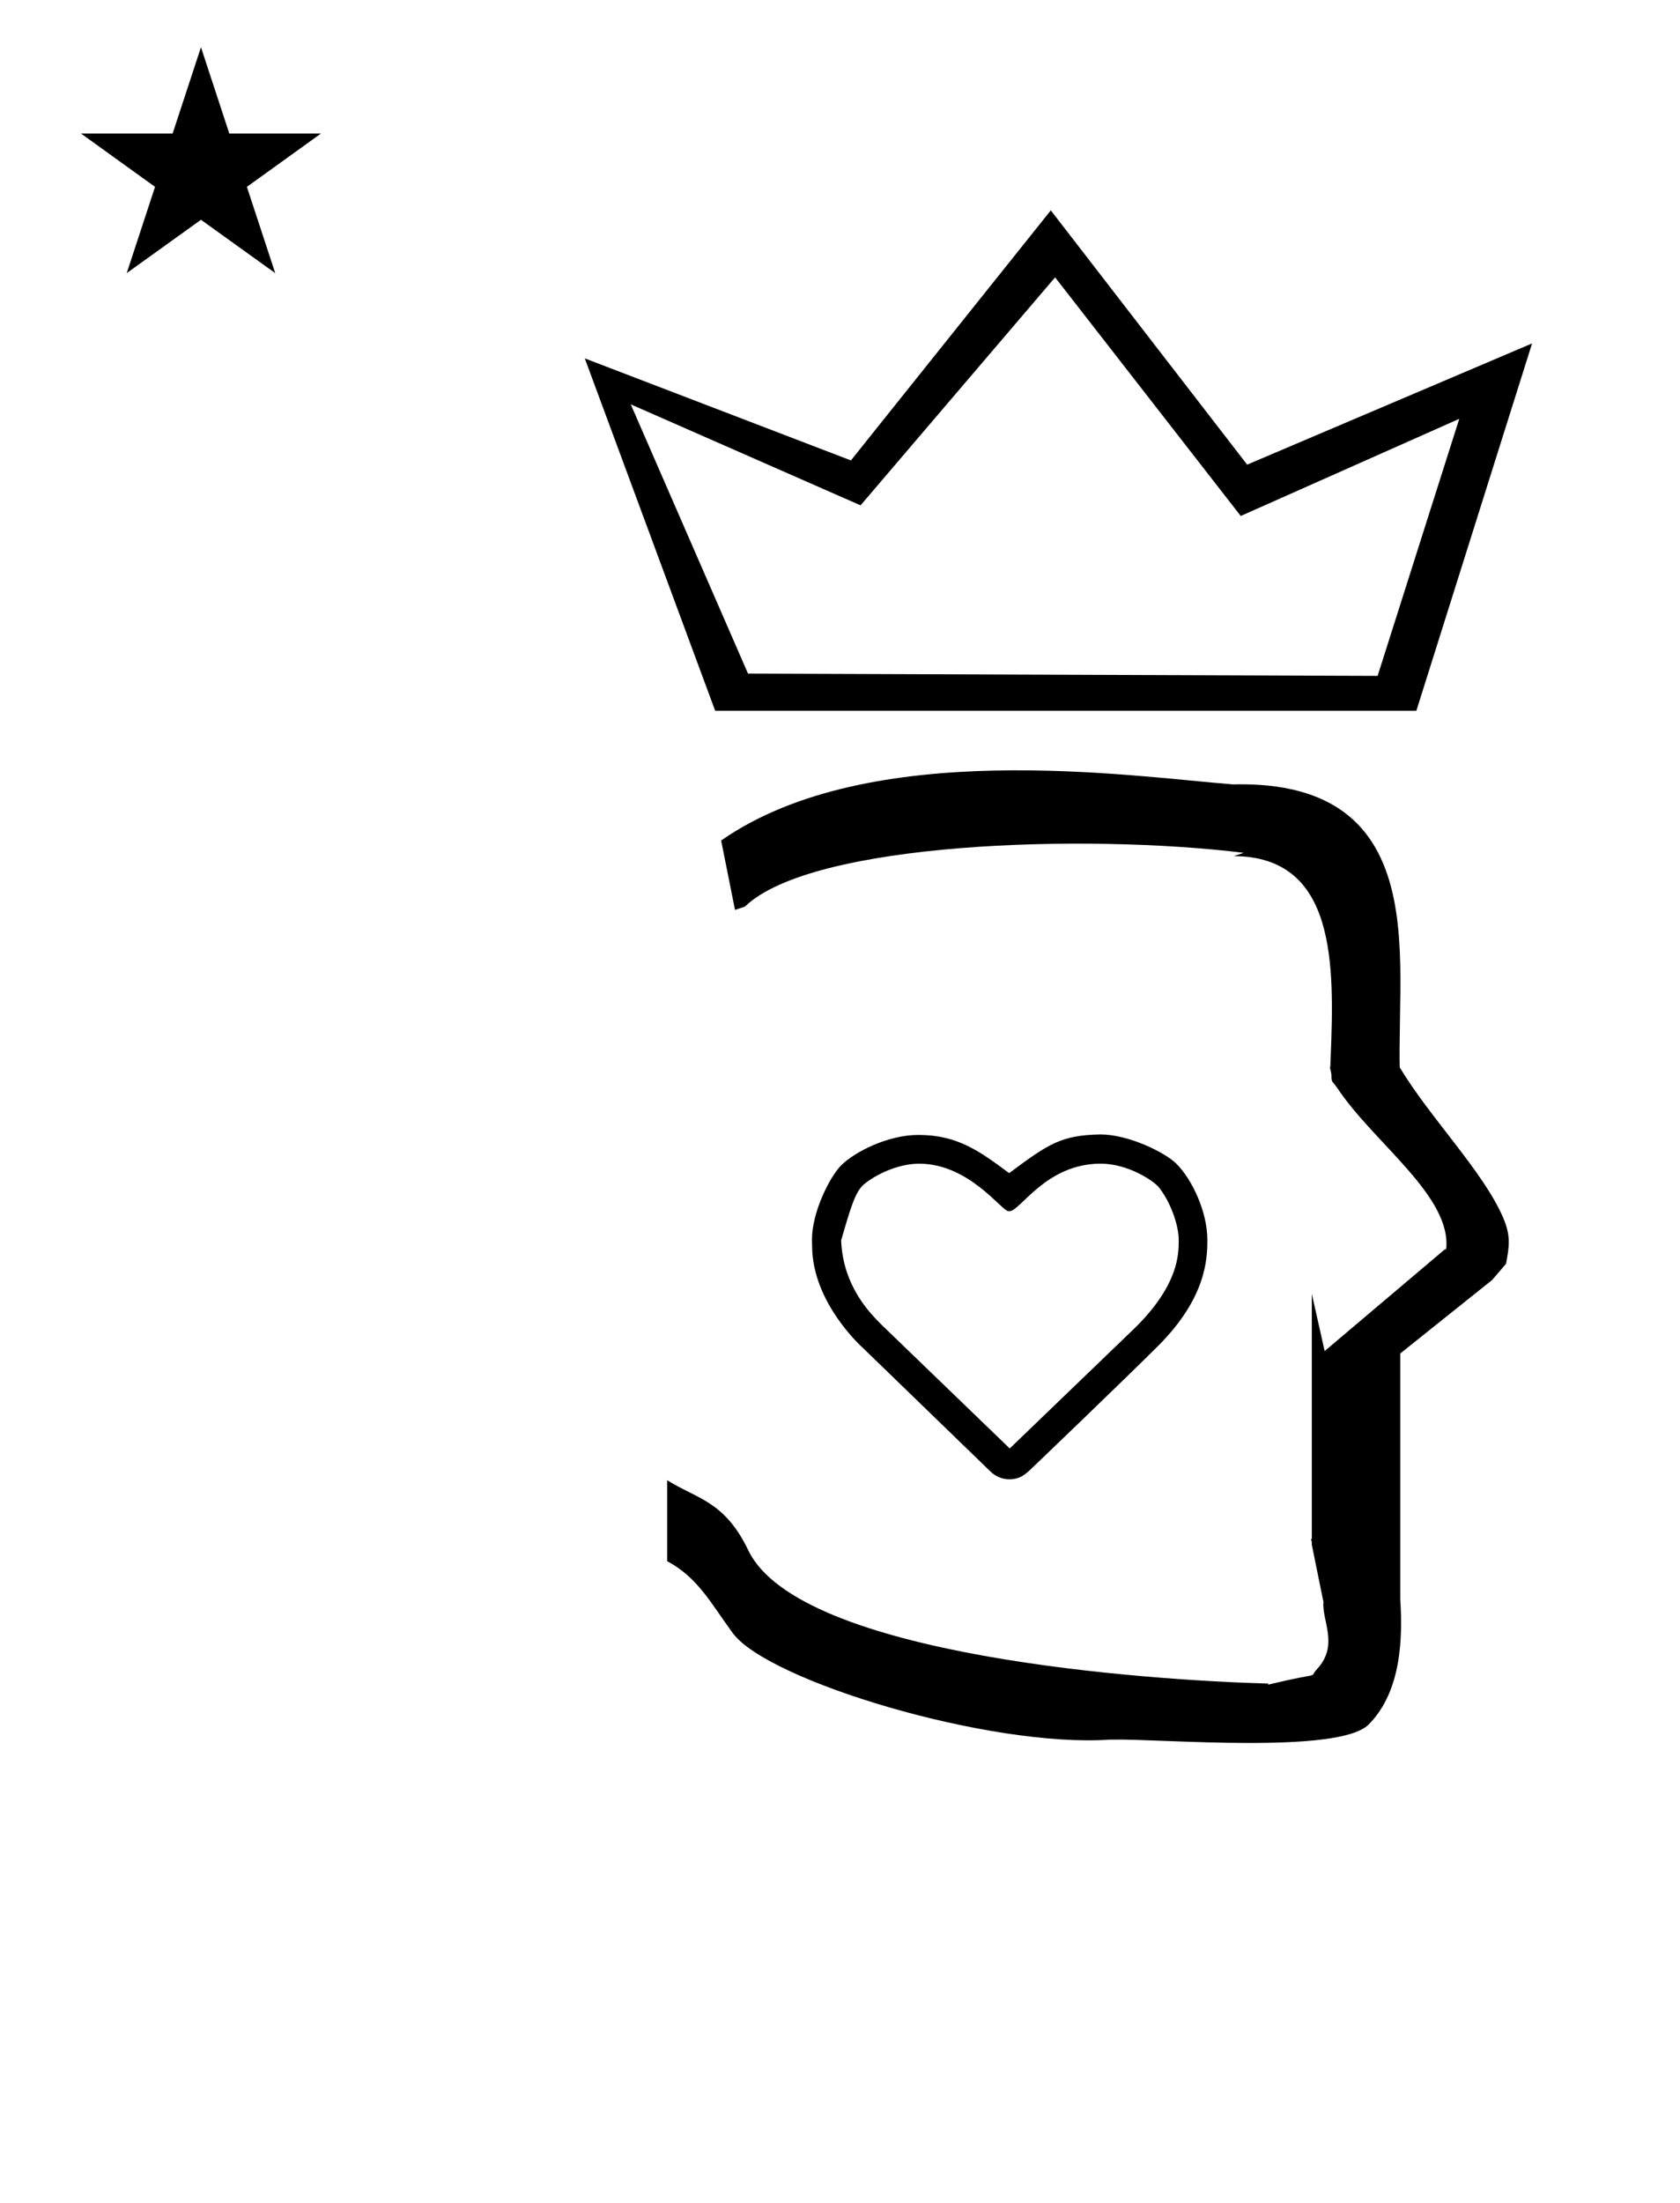 <?xml version="1.0" standalone="no"?>
<!DOCTYPE svg PUBLIC "-//W3C//DTD SVG 1.1//EN" "http://www.w3.org/Graphics/SVG/1.1/DTD/svg11.dtd" >
<svg xmlns="http://www.w3.org/2000/svg" xmlns:xlink="http://www.w3.org/1999/xlink" version="1.1" viewBox="-10 0 763 1000">
  <g transform="matrix(1 0 0 -1 0 800)">
   <path fill="currentColor"
d="M314.818 477.295h318.438l52.566 166.797l-129.406 -55.036l-89.177 115.438l-90.78 -113.524l-120.868 46.327zM553.503 565.752l99.249 44.11l-37.085 -116.706l-285.937 1.025c-15.73 36.105 -54.264 124.545 -53.264 122.25l104.375 -45.852
l88.35 103.502zM26.766 739.39h41.636l12.871 39.17l12.87 -39.17h41.637l-33.65 -24.222l12.871 -39.168l-33.727 24.222l-33.727 -24.222l12.87 39.168zM323.816 386.912l-6.299 31.5c67.579 47.139 186.48 29.065 232.289 25.494v-0.017
c14.41 0.305 39.474 -0.694 56.316 -17.537c21.073 -21.073 20.273 -57.141 19.7 -88.916c-0.207 -11.512 -0.228 -17.452 -0.116 -22.023c13.85 -23.01 37.889 -47.228 46.897 -68.044
c3.648 -8.433 2.883 -13.001 1.389 -21.107l-6.301 -7.35l-41.737 -33.378v-111.527c1.018 -16.32 0.958 -41.602 -14.394 -56.951c-13.667 -13.667 -95.816 -6.311 -115.807 -6.828l-1.523 0.007
c-54.46 -3.833 -155.457 26.566 -171.466 48.391c-9.715 13.244 -15.803 25.226 -29.765 32.605v36.769c13.555 -8.538 26.053 -9.348 36.851 -31.833c23.215 -48.344 182.78 -59.079 236.254 -60.499l-0.262 -0.505
c26.25 6.299 17.929 2.353 22.331 7.106c10.067 10.873 2.089 22.033 2.892 30.432l-5.284 26v1.128c-0.134 0.52 -0.264 1.02 -0.389 1.495h0.389v108.767v1.83v0.703l5.83 -26l54.6 46.199h0.595
c2.616 24.096 -32.989 48.368 -49.464 73.239l-1.574 2.1l-0.525 0.525c-1.061 2.095 0.022 2.112 -1.094 6.068c-0.02 0.069 -0.1 0.13 -0.092 0.192l0.136 1.089l0.034 0.786
c0.005 0.12 0.079 2.046 0.127 3.278c1.635 41.555 2.729 91.029 -44.003 91.231l4.5 1.5c-71.583 8.792 -196.107 5.007 -226.533 -24.419zM358.836 234.252c0.082 -25.705 22.705 -45.895 23.098 -46.231l57.859 -56.03
c2.341 -2.266 5.345 -3.585 8.665 -3.585c4.538 0 6.936 2.101 8.866 3.792c0.614 0.538 44.082 42.209 58.676 56.803c21.638 21.638 22.341 39.185 22.341 47.942v0.125c0 12.798 -6.889 27.431 -14.042 34.584
c-5.193 5.193 -21.713 13.291 -34.473 13.33c-17.947 -0.361 -23.544 -4.227 -41.511 -17.572c-13.365 9.918 -23.372 17.344 -41.226 17.344c-13.896 0 -28.991 -7.744 -35.052 -13.805
c-5.116 -5.116 -13.273 -21.092 -13.273 -33.812c0 -0.739 0.022 -1.648 0.06 -2.44l0.011 -0.222v-0.222zM448.555 250.151c4.778 0 16.48 21.557 41.322 21.557c12.501 0 23.994 -7.813 26.277 -10.556
c4.893 -5.877 9.183 -16.737 9.183 -24.109c0 -6.403 -0.013 -20.003 -19.255 -39.292l-57.499 -55.341c-57.973 55.922 -57.973 55.922 -58.27 56.219c-5.192 5.193 -17.474 17.474 -18.293 38.269
c4.534 15.593 6.532 22.463 10.743 25.753c6.811 5.321 16.459 9.045 24.702 9.045c22.714 0 37.487 -21.549 40.517 -21.549c0.164 0 0.351 0.005 0.573 0.005z" />
  </g>

</svg>
